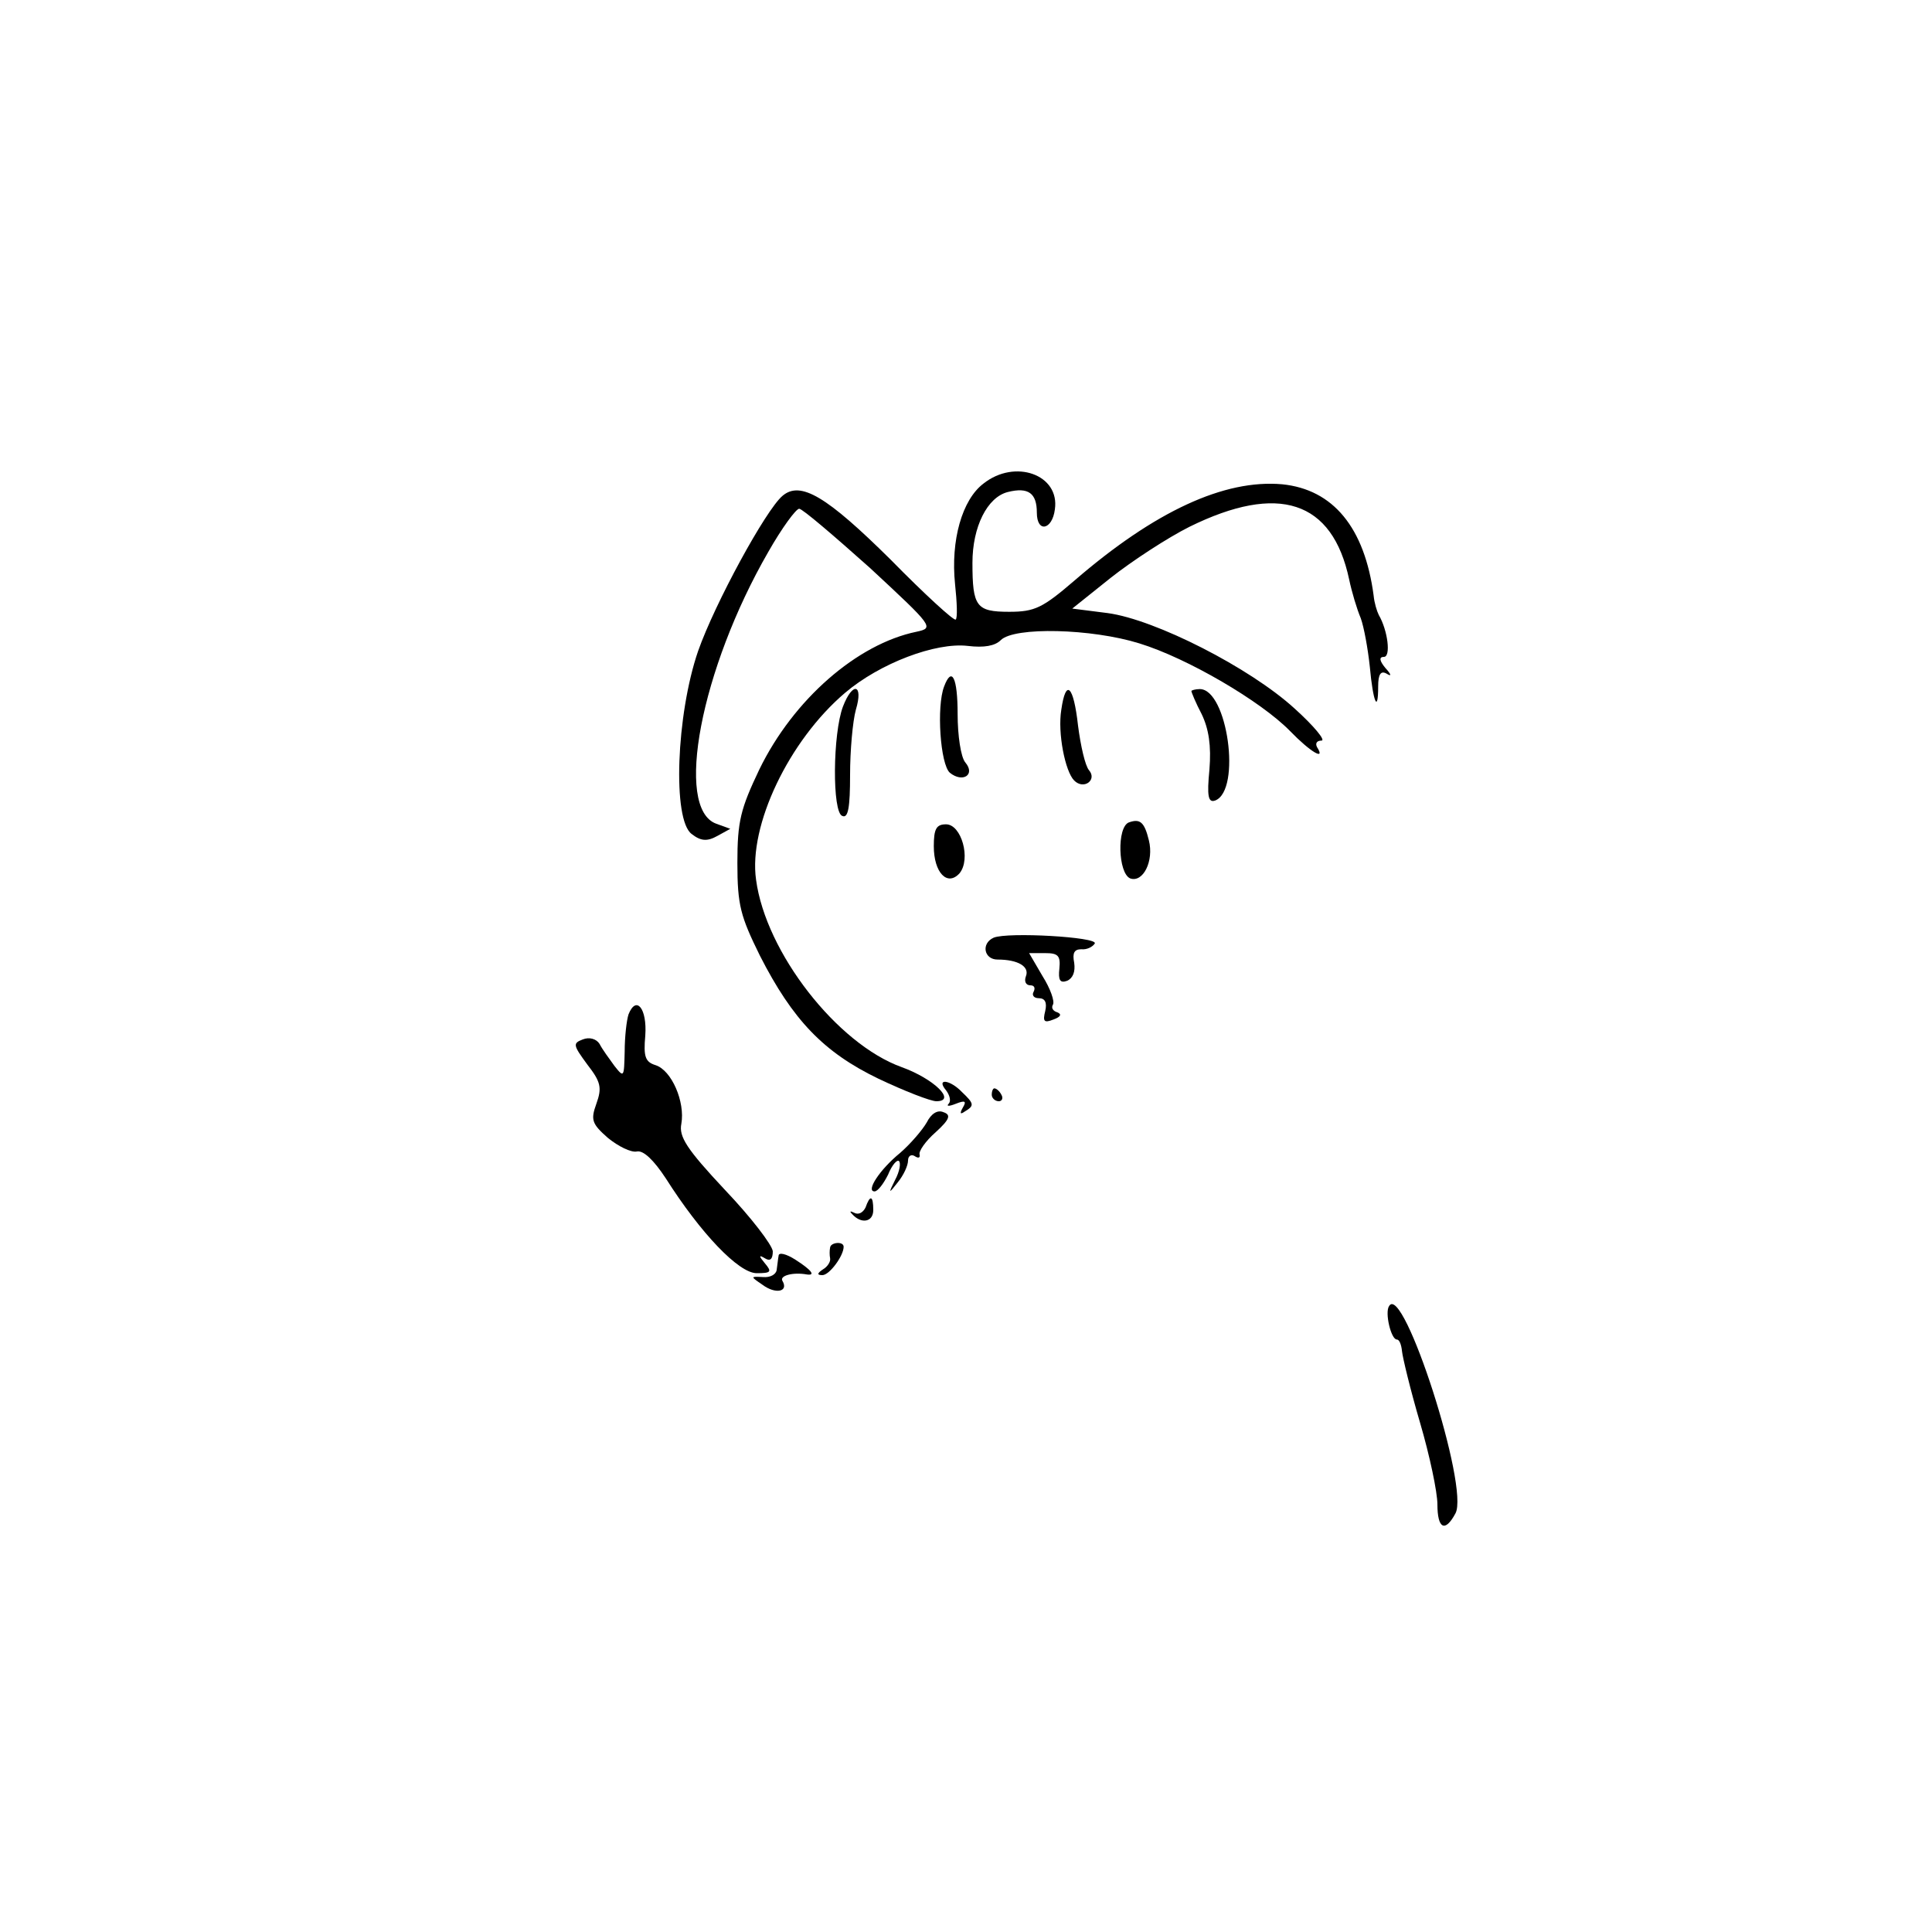 <?xml version="1.0" standalone="no"?>
<!DOCTYPE svg PUBLIC "-//W3C//DTD SVG 20010904//EN"
 "http://www.w3.org/TR/2001/REC-SVG-20010904/DTD/svg10.dtd">
<svg version="1.0" xmlns="http://www.w3.org/2000/svg"
 width="300pt" height="300pt" viewBox="0 0 300 300"
 preserveAspectRatio="xMidYMid meet">

<g transform="translate(0,300) scale(0.1,-0.1)"
fill="#000000" stroke="none">
<path d="M1527 2249 c-33 -25 -51 -88 -44 -156 3 -28 4 -53 1 -55 -2 -3 -48
39 -101 93 -99 98 -140 123 -168 99 -26 -22 -105 -167 -131 -241 -34 -99 -40
-262 -10 -284 14 -11 24 -12 40 -3 l20 11 -22 8 c-65 24 -24 240 81 422 21 37
43 67 48 67 5 0 54 -42 110 -92 98 -91 100 -93 72 -99 -92 -19 -191 -105 -244
-214 -29 -61 -34 -80 -34 -145 0 -66 5 -83 35 -144 51 -100 99 -150 184 -191
40 -19 81 -35 90 -35 32 0 -4 35 -54 53 -100 36 -211 178 -226 291 -12 84 51
216 138 290 54 46 141 79 191 73 25 -3 42 0 51 9 21 21 141 18 215 -5 75 -23
189 -90 234 -136 32 -33 56 -47 42 -25 -3 6 0 10 7 10 7 0 -12 23 -42 50 -69
63 -216 138 -290 148 l-55 7 60 48 c33 26 88 62 122 79 138 68 222 41 248 -82
4 -19 12 -46 18 -60 5 -14 11 -47 14 -75 5 -55 13 -74 13 -31 0 19 4 25 13 20
8 -5 8 -2 -2 9 -9 11 -10 17 -2 17 11 0 6 41 -8 65 -3 6 -7 19 -8 30 -14 106
-63 165 -142 173 -90 8 -198 -42 -322 -149 -50 -43 -62 -49 -102 -49 -51 0
-57 8 -57 76 0 56 23 102 55 110 32 8 45 -2 45 -32 0 -32 24 -27 28 5 8 54
-62 79 -111 40z"/>
<path d="M1466 1934 c-12 -31 -6 -121 9 -134 20 -16 40 -3 24 16 -7 8 -12 42
-12 75 0 57 -9 75 -21 43z"/>
<path d="M1309 1903 c-16 -42 -17 -165 -1 -170 9 -4 12 13 12 64 0 37 4 83 9
101 12 40 -5 44 -20 5z"/>
<path d="M1648 1898 c-6 -36 6 -96 20 -110 15 -15 36 1 23 16 -6 7 -13 38 -17
69 -7 63 -19 74 -26 25z"/>
<path d="M1850 1927 c0 -2 7 -19 16 -36 11 -23 15 -49 12 -86 -4 -41 -2 -52 9
-48 41 16 19 173 -24 173 -7 0 -13 -2 -13 -3z"/>
<path d="M1753 1723 c-19 -7 -17 -79 2 -87 20 -7 37 27 29 59 -7 29 -14 34
-31 28z"/>
<path d="M1450 1686 c0 -41 21 -63 40 -42 18 22 3 76 -21 76 -15 0 -19 -7 -19
-34z"/>
<path d="M1543 1544 c-20 -9 -15 -34 6 -34 32 0 50 -11 44 -26 -3 -8 0 -14 7
-14 6 0 8 -4 5 -10 -3 -5 0 -10 8 -10 10 0 13 -7 10 -20 -4 -16 -2 -19 13 -13
11 4 13 8 6 11 -7 2 -10 7 -7 12 3 5 -4 25 -16 44 l-21 36 25 0 c20 0 24 -4
22 -24 -2 -18 1 -23 12 -19 9 4 13 14 11 28 -3 15 0 21 11 21 9 -1 18 4 21 9
5 10 -135 18 -157 9z"/>
<path d="M976 1425 c-3 -9 -6 -35 -6 -58 -1 -40 -1 -41 -16 -22 -8 11 -19 26
-23 34 -5 8 -16 11 -26 7 -16 -6 -15 -9 7 -39 21 -27 23 -36 14 -61 -9 -25 -7
-31 18 -53 16 -13 36 -23 45 -21 10 2 26 -13 45 -42 54 -85 113 -147 141 -147
22 0 24 2 13 15 -10 12 -10 14 0 8 8 -5 12 -1 12 11 -1 10 -34 53 -74 95 -60
64 -72 83 -68 103 6 34 -15 83 -40 91 -16 5 -19 13 -16 46 3 42 -14 63 -26 33z"/>
<path d="M1469 1307 c6 -8 8 -17 4 -21 -4 -4 1 -4 11 0 15 6 17 4 11 -6 -5 -9
-4 -11 3 -6 15 9 15 12 -4 30 -19 20 -41 22 -25 3z"/>
<path d="M1540 1300 c0 -5 5 -10 11 -10 5 0 7 5 4 10 -3 6 -8 10 -11 10 -2 0
-4 -4 -4 -10z"/>
<path d="M1439 1257 c-7 -12 -25 -33 -41 -47 -32 -26 -54 -60 -40 -60 5 0 14
12 21 26 6 15 14 24 17 21 3 -3 1 -16 -6 -29 -11 -22 -10 -22 4 -4 9 11 16 26
16 34 0 7 5 10 10 7 6 -4 9 -3 8 2 -2 5 9 21 25 35 22 20 24 27 12 31 -9 4
-19 -2 -26 -16z"/>
<path d="M1344 1125 c-4 -8 -11 -12 -18 -8 -6 3 -7 2 -3 -2 14 -16 33 -13 33
6 0 23 -5 24 -12 4z"/>
<path d="M1289 1063 c-1 -5 -1 -12 0 -17 1 -5 -4 -13 -11 -17 -9 -6 -10 -9 -1
-9 11 0 33 30 33 44 0 9 -20 7 -21 -1z"/>
<path d="M1209 1050 c-1 -5 -2 -16 -3 -22 -1 -7 -10 -12 -21 -11 -20 1 -20 1
-1 -12 20 -15 41 -11 31 6 -5 8 16 14 38 10 14 -2 7 7 -18 23 -14 9 -26 12
-26 6z"/>
<path d="M2157 972 c-7 -10 3 -52 12 -52 4 0 7 -8 8 -18 1 -10 13 -60 28 -111
15 -51 27 -108 27 -127 0 -38 12 -44 28 -14 22 40 -81 359 -103 322z"/>
</g>
</svg>
